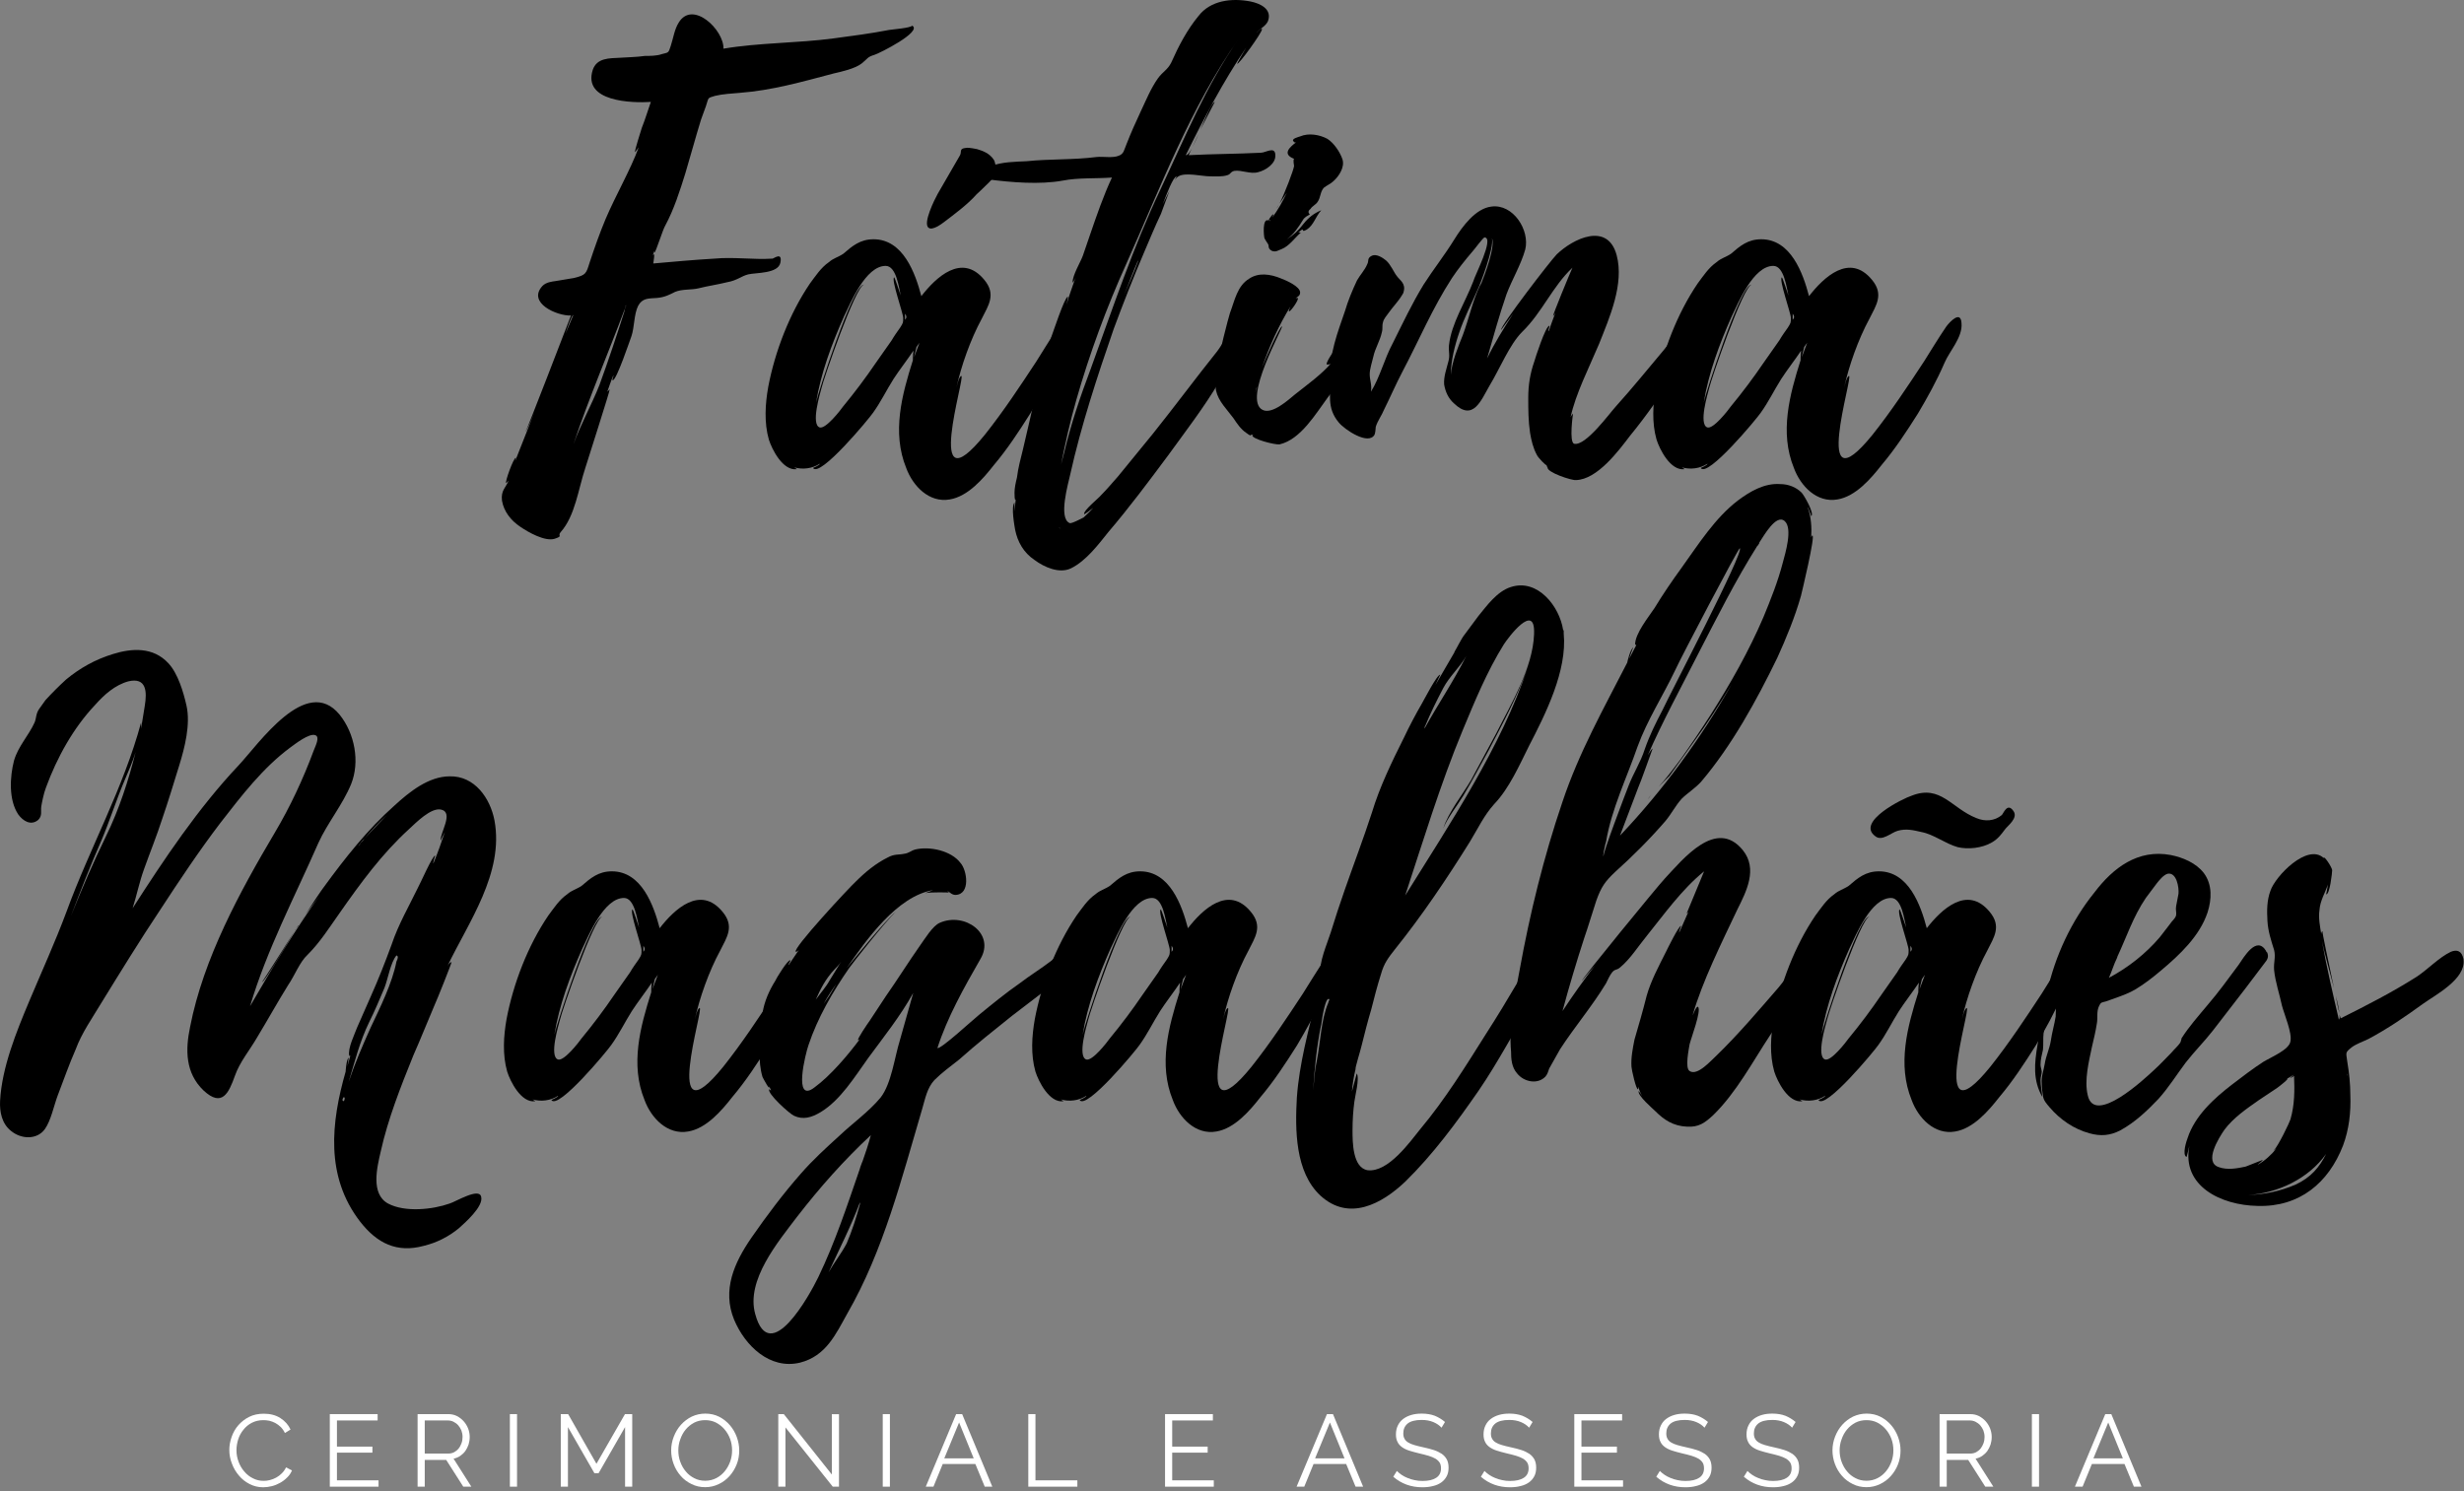 <?xml version="1.0" encoding="UTF-8" standalone="no"?>
<!DOCTYPE svg PUBLIC "-//W3C//DTD SVG 1.1//EN" "http://www.w3.org/Graphics/SVG/1.1/DTD/svg11.dtd">
<svg width="100%" height="100%" viewBox="0 0 228 138" version="1.1" xmlns="http://www.w3.org/2000/svg" xmlns:xlink="http://www.w3.org/1999/xlink" xml:space="preserve" xmlns:serif="http://www.serif.com/" style="fill-rule:evenodd;clip-rule:evenodd;stroke-linejoin:round;stroke-miterlimit:2;">
    <rect x="0" y="0" width="228" height="138" fill="#808080" stroke="none"/>
    <g transform="matrix(1,0,0,1,-75.563,-135.472)">
        <g>
            <g transform="matrix(55.995,0,0,55.995,122.013,178.893)">
                <path d="M0.678,-0.733C0.674,-0.729 0.646,-0.727 0.64,-0.726C0.609,-0.72 0.578,-0.716 0.548,-0.712C0.488,-0.704 0.425,-0.705 0.366,-0.695C0.367,-0.726 0.315,-0.776 0.292,-0.738C0.285,-0.727 0.283,-0.712 0.279,-0.7C0.275,-0.687 0.275,-0.689 0.264,-0.686C0.256,-0.683 0.244,-0.683 0.236,-0.683C0.222,-0.681 0.209,-0.681 0.195,-0.68C0.177,-0.679 0.157,-0.68 0.15,-0.66C0.133,-0.607 0.215,-0.605 0.246,-0.607C0.241,-0.593 0.237,-0.579 0.231,-0.564C0.23,-0.56 0.218,-0.524 0.22,-0.524L0.226,-0.532C0.212,-0.494 0.188,-0.453 0.171,-0.413C0.161,-0.389 0.153,-0.366 0.145,-0.342C0.139,-0.323 0.139,-0.321 0.119,-0.316L0.089,-0.311C0.082,-0.31 0.073,-0.309 0.067,-0.303C0.041,-0.275 0.091,-0.253 0.114,-0.254C0.108,-0.238 0.04,-0.062 0.039,-0.062C0.039,-0.061 0.046,-0.075 0.054,-0.095L0.022,-0.014C0.022,-0.016 0.023,-0.018 0.023,-0.019C0.019,-0.019 0.004,0.023 0.007,0.023L0.011,0.019C0.006,0.031 -0.002,0.035 0,0.052C0.003,0.07 0.015,0.085 0.03,0.095C0.043,0.104 0.071,0.12 0.087,0.115C0.102,0.11 0.091,0.111 0.097,0.104C0.121,0.077 0.126,0.033 0.138,-0.003C0.141,-0.013 0.179,-0.131 0.178,-0.132L0.174,-0.128C0.177,-0.136 0.18,-0.146 0.184,-0.155C0.185,-0.154 0.181,-0.147 0.183,-0.147C0.189,-0.146 0.212,-0.215 0.214,-0.22C0.219,-0.235 0.218,-0.256 0.225,-0.27C0.232,-0.283 0.242,-0.282 0.256,-0.283C0.269,-0.284 0.278,-0.289 0.286,-0.293C0.298,-0.298 0.313,-0.296 0.325,-0.299C0.341,-0.303 0.356,-0.305 0.372,-0.309C0.389,-0.312 0.395,-0.319 0.407,-0.322C0.42,-0.325 0.456,-0.323 0.46,-0.341C0.464,-0.36 0.449,-0.348 0.447,-0.348C0.415,-0.346 0.383,-0.351 0.351,-0.348C0.317,-0.346 0.284,-0.343 0.25,-0.34C0.25,-0.341 0.254,-0.362 0.249,-0.353L0.252,-0.361L0.252,-0.358C0.254,-0.358 0.266,-0.397 0.27,-0.403C0.284,-0.429 0.294,-0.46 0.303,-0.489C0.312,-0.519 0.32,-0.549 0.329,-0.578L0.337,-0.6C0.342,-0.615 0.339,-0.613 0.352,-0.617C0.364,-0.62 0.381,-0.621 0.393,-0.622C0.446,-0.626 0.495,-0.64 0.548,-0.654C0.561,-0.657 0.584,-0.662 0.595,-0.671C0.605,-0.679 0.603,-0.681 0.616,-0.685C0.623,-0.687 0.695,-0.723 0.678,-0.733ZM0.203,-0.263C0.19,-0.222 0.176,-0.18 0.161,-0.139C0.148,-0.106 0.13,-0.074 0.118,-0.041C0.143,-0.116 0.175,-0.19 0.203,-0.265L0.203,-0.264C0.202,-0.26 0.202,-0.261 0.203,-0.263ZM0.118,-0.255L0.105,-0.224C0.109,-0.236 0.115,-0.254 0.118,-0.255ZM0.204,-0.268L0.204,-0.267C0.203,-0.266 0.203,-0.266 0.203,-0.265C0.203,-0.266 0.203,-0.267 0.204,-0.268ZM0.204,-0.268C0.204,-0.269 0.204,-0.27 0.205,-0.271L0.205,-0.27C0.205,-0.27 0.204,-0.269 0.204,-0.268Z" style="fill-rule:nonzero;"/>
            </g>
            <g transform="matrix(55.995,0,0,55.995,146.426,178.893)">
                <path d="M0.509,-0.241C0.508,-0.263 0.49,-0.244 0.484,-0.236C0.471,-0.217 0.459,-0.197 0.447,-0.178C0.42,-0.137 0.393,-0.096 0.362,-0.057C0.259,0.07 0.331,-0.156 0.323,-0.154C0.319,-0.153 0.316,-0.138 0.315,-0.135C0.323,-0.171 0.338,-0.214 0.357,-0.249C0.368,-0.271 0.381,-0.289 0.361,-0.313C0.324,-0.358 0.281,-0.317 0.257,-0.286C0.247,-0.324 0.227,-0.38 0.178,-0.38C0.156,-0.38 0.143,-0.369 0.128,-0.356C0.119,-0.35 0.112,-0.349 0.104,-0.342C0.091,-0.333 0.082,-0.319 0.073,-0.307C0.039,-0.257 0.015,-0.194 0.004,-0.136C-0.001,-0.108 -0.003,-0.077 0.005,-0.049C0.01,-0.033 0.028,0.003 0.051,0C0.052,0 0.05,-0.001 0.047,-0.003C0.061,0.001 0.077,-0.001 0.089,-0.009C0.09,-0.007 0.078,-0.002 0.078,-0.002C0.089,0.015 0.171,-0.084 0.177,-0.093C0.19,-0.111 0.199,-0.13 0.211,-0.149C0.22,-0.163 0.234,-0.181 0.244,-0.196C0.243,-0.189 0.243,-0.18 0.243,-0.18C0.225,-0.123 0.208,-0.061 0.232,-0.002C0.243,0.028 0.27,0.056 0.304,0.05C0.334,0.045 0.359,0.016 0.377,-0.007C0.399,-0.033 0.418,-0.062 0.437,-0.092C0.453,-0.119 0.468,-0.146 0.481,-0.176C0.489,-0.195 0.511,-0.218 0.509,-0.241ZM0.222,-0.234C0.217,-0.227 0.212,-0.22 0.208,-0.213L0.182,-0.176C0.165,-0.151 0.147,-0.127 0.128,-0.104C0.123,-0.097 0.099,-0.066 0.089,-0.069C0.074,-0.074 0.09,-0.126 0.092,-0.134C0.095,-0.148 0.148,-0.302 0.162,-0.305C0.144,-0.306 0.086,-0.125 0.083,-0.11C0.091,-0.159 0.109,-0.207 0.129,-0.252C0.14,-0.275 0.165,-0.336 0.198,-0.336C0.216,-0.336 0.22,-0.299 0.223,-0.287C0.222,-0.289 0.213,-0.318 0.212,-0.317C0.207,-0.313 0.227,-0.258 0.227,-0.25C0.227,-0.242 0.227,-0.242 0.222,-0.234ZM0.245,-0.185C0.245,-0.185 0.248,-0.199 0.249,-0.202L0.254,-0.209L0.245,-0.185ZM0.23,-0.247L0.23,-0.257C0.233,-0.253 0.233,-0.25 0.23,-0.247ZM0.382,-0.493C0.381,-0.495 0.379,-0.508 0.377,-0.511C0.37,-0.522 0.359,-0.526 0.349,-0.529C0.348,-0.529 0.336,-0.532 0.331,-0.531C0.319,-0.53 0.324,-0.525 0.321,-0.519L0.284,-0.455C0.279,-0.446 0.259,-0.406 0.269,-0.399C0.275,-0.394 0.29,-0.405 0.294,-0.408C0.311,-0.421 0.333,-0.437 0.348,-0.454C0.351,-0.457 0.388,-0.49 0.382,-0.493Z" style="fill-rule:nonzero;"/>
            </g>
            <g transform="matrix(55.995,0,0,55.995,170.838,178.893)">
                <path d="M0.406,-0.52C0.405,-0.534 0.39,-0.523 0.382,-0.523C0.342,-0.521 0.302,-0.521 0.263,-0.519C0.263,-0.52 0.265,-0.524 0.268,-0.53C0.264,-0.523 0.261,-0.519 0.258,-0.519C0.288,-0.58 0.32,-0.641 0.358,-0.697C0.357,-0.695 0.342,-0.67 0.343,-0.67C0.346,-0.669 0.383,-0.72 0.384,-0.727C0.384,-0.731 0.375,-0.721 0.375,-0.722C0.381,-0.728 0.391,-0.733 0.394,-0.741C0.401,-0.761 0.38,-0.77 0.365,-0.773C0.334,-0.779 0.299,-0.775 0.279,-0.749C0.26,-0.726 0.246,-0.699 0.234,-0.672C0.228,-0.66 0.22,-0.657 0.212,-0.646C0.2,-0.629 0.192,-0.609 0.183,-0.59C0.175,-0.573 0.167,-0.555 0.16,-0.537C0.156,-0.528 0.156,-0.521 0.147,-0.518C0.138,-0.514 0.121,-0.517 0.111,-0.516C0.072,-0.511 0.034,-0.513 -0.005,-0.509C-0.025,-0.508 -0.045,-0.508 -0.064,-0.501C-0.068,-0.5 -0.09,-0.495 -0.092,-0.492C-0.098,-0.481 -0.074,-0.48 -0.069,-0.479C-0.031,-0.474 0.017,-0.47 0.055,-0.477C0.081,-0.482 0.108,-0.48 0.136,-0.482C0.122,-0.452 0.111,-0.42 0.1,-0.388L0.088,-0.353C0.084,-0.342 0.071,-0.321 0.071,-0.309C0.071,-0.307 0.074,-0.312 0.076,-0.317C0.071,-0.302 0.065,-0.287 0.061,-0.272C0.061,-0.273 0.064,-0.285 0.063,-0.285C0.058,-0.285 0.038,-0.224 0.036,-0.219C0.026,-0.189 0.015,-0.159 0.01,-0.127C0.004,-0.095 -0.004,-0.064 -0.011,-0.033C-0.015,-0.017 -0.019,-0.002 -0.021,0.014C-0.023,0.022 -0.025,0.031 -0.025,0.039C-0.025,0.041 -0.025,0.054 -0.023,0.05L-0.025,0.07L-0.025,0.055C-0.031,0.062 -0.025,0.094 -0.024,0.1C-0.02,0.12 -0.01,0.138 0.008,0.15C0.024,0.162 0.049,0.173 0.068,0.164C0.093,0.152 0.114,0.124 0.13,0.104C0.165,0.063 0.197,0.02 0.229,-0.023C0.258,-0.063 0.288,-0.102 0.313,-0.144C0.327,-0.168 0.354,-0.19 0.363,-0.217C0.368,-0.23 0.365,-0.246 0.349,-0.243C0.336,-0.24 0.318,-0.205 0.31,-0.195C0.274,-0.15 0.24,-0.104 0.204,-0.059L0.146,0.012C0.137,0.022 0.128,0.033 0.118,0.043C0.114,0.048 0.089,0.068 0.09,0.074C0.09,0.076 0.101,0.067 0.105,0.064C0.1,0.07 0.094,0.075 0.089,0.08C0.09,0.079 0.069,0.091 0.066,0.089C0.047,0.081 0.064,0.023 0.067,0.009C0.085,-0.072 0.112,-0.154 0.139,-0.232C0.155,-0.275 0.171,-0.316 0.189,-0.358C0.198,-0.379 0.207,-0.401 0.217,-0.422L0.231,-0.46L0.22,-0.438C0.227,-0.456 0.237,-0.483 0.243,-0.484L0.24,-0.478C0.242,-0.481 0.244,-0.483 0.246,-0.484C0.257,-0.491 0.285,-0.484 0.298,-0.484C0.307,-0.484 0.318,-0.483 0.327,-0.486C0.333,-0.488 0.331,-0.491 0.338,-0.493C0.35,-0.495 0.365,-0.487 0.378,-0.491C0.39,-0.494 0.407,-0.505 0.406,-0.519L0.406,-0.52ZM0.216,-0.462C0.171,-0.367 0.137,-0.265 0.101,-0.166C0.084,-0.121 0.068,-0.074 0.057,-0.027L0.052,-0.008C0.059,-0.044 0.067,-0.079 0.077,-0.114C0.099,-0.191 0.127,-0.267 0.16,-0.34C0.216,-0.465 0.266,-0.599 0.346,-0.712C0.292,-0.635 0.256,-0.547 0.216,-0.462ZM0.282,-0.561L0.306,-0.607C0.301,-0.606 0.292,-0.584 0.282,-0.561ZM0.179,-0.343C0.172,-0.324 0.164,-0.306 0.156,-0.288C0.164,-0.307 0.171,-0.327 0.18,-0.347C0.179,-0.345 0.179,-0.344 0.179,-0.343ZM0.269,-0.532C0.272,-0.538 0.276,-0.546 0.279,-0.554L0.269,-0.532ZM0.051,0.098C0.05,0.098 0.049,0.097 0.048,0.096L0.051,0.098Z" style="fill-rule:nonzero;"/>
            </g>
            <g transform="matrix(55.995,0,0,55.995,188.028,178.893)">
                <path d="M0.262,-0.246C0.26,-0.259 0.246,-0.255 0.239,-0.25C0.23,-0.244 0.18,-0.178 0.184,-0.173C0.187,-0.173 0.189,-0.173 0.191,-0.175C0.177,-0.158 0.151,-0.139 0.132,-0.124C0.121,-0.115 0.094,-0.09 0.078,-0.098C0.044,-0.115 0.113,-0.235 0.11,-0.236C0.107,-0.237 0.082,-0.181 0.077,-0.168C0.089,-0.203 0.105,-0.238 0.124,-0.269C0.123,-0.266 0.12,-0.261 0.122,-0.261C0.124,-0.26 0.139,-0.281 0.136,-0.283C0.135,-0.283 0.133,-0.283 0.132,-0.282C0.135,-0.285 0.14,-0.286 0.14,-0.292C0.14,-0.302 0.117,-0.312 0.109,-0.315C0.09,-0.323 0.071,-0.325 0.056,-0.315C0.036,-0.303 0.032,-0.279 0.024,-0.258C0.022,-0.252 0.003,-0.181 0.007,-0.18C0.009,-0.181 0.009,-0.182 0.01,-0.184L0.007,-0.166C0.006,-0.166 0.008,-0.171 0.006,-0.171C-0.002,-0.171 0,-0.135 0.001,-0.13C0.005,-0.112 0.019,-0.099 0.03,-0.084C0.036,-0.075 0.042,-0.066 0.051,-0.06C0.063,-0.051 0.055,-0.06 0.063,-0.056L0.061,-0.056C0.06,-0.05 0.098,-0.04 0.106,-0.041C0.141,-0.049 0.166,-0.092 0.186,-0.119C0.205,-0.143 0.221,-0.167 0.238,-0.192C0.248,-0.205 0.266,-0.227 0.262,-0.246ZM0.087,-0.372C0.089,-0.369 0.086,-0.365 0.093,-0.361C0.1,-0.358 0.104,-0.362 0.11,-0.364C0.122,-0.369 0.131,-0.382 0.14,-0.39C0.143,-0.392 0.137,-0.391 0.137,-0.391C0.15,-0.403 0.139,-0.389 0.151,-0.396C0.163,-0.404 0.165,-0.417 0.175,-0.428C0.163,-0.423 0.154,-0.416 0.146,-0.406C0.136,-0.393 0.129,-0.387 0.118,-0.38C0.13,-0.389 0.136,-0.398 0.146,-0.414C0.149,-0.417 0.152,-0.419 0.156,-0.421C0.153,-0.424 0.153,-0.427 0.157,-0.43C0.16,-0.435 0.166,-0.437 0.169,-0.442C0.174,-0.449 0.173,-0.458 0.179,-0.465C0.184,-0.469 0.191,-0.472 0.195,-0.476C0.204,-0.484 0.214,-0.499 0.21,-0.512C0.206,-0.524 0.196,-0.539 0.185,-0.546C0.172,-0.553 0.154,-0.556 0.14,-0.55C0.137,-0.549 0.125,-0.546 0.129,-0.542C0.13,-0.54 0.131,-0.54 0.133,-0.54C0.124,-0.533 0.109,-0.521 0.13,-0.513C0.128,-0.511 0.13,-0.502 0.13,-0.501C0.129,-0.494 0.115,-0.457 0.106,-0.439L0.118,-0.457C0.111,-0.442 0.103,-0.428 0.094,-0.416C0.1,-0.429 0.088,-0.414 0.088,-0.411C0.077,-0.416 0.08,-0.385 0.081,-0.382C0.081,-0.381 0.087,-0.372 0.087,-0.372ZM0.068,-0.134L0.068,-0.133L0.066,-0.127L0.068,-0.135C0.069,-0.136 0.069,-0.136 0.068,-0.134ZM0.101,-0.431C0.101,-0.431 0.103,-0.433 0.105,-0.437L0.101,-0.431ZM0.091,-0.412C0.091,-0.411 0.091,-0.411 0.09,-0.41C0.09,-0.41 0.09,-0.411 0.089,-0.411C0.09,-0.411 0.09,-0.411 0.091,-0.412Z" style="fill-rule:nonzero;"/>
            </g>
            <g transform="matrix(55.995,0,0,55.995,198.61,178.893)">
                <path d="M0.608,-0.24C0.608,-0.24 0.609,-0.239 0.608,-0.241C0.601,-0.263 0.557,-0.203 0.552,-0.197C0.526,-0.166 0.5,-0.134 0.473,-0.104C0.462,-0.092 0.423,-0.038 0.404,-0.042C0.395,-0.044 0.402,-0.092 0.402,-0.092C0.4,-0.09 0.399,-0.088 0.398,-0.086C0.406,-0.124 0.429,-0.169 0.445,-0.207C0.462,-0.25 0.487,-0.306 0.474,-0.354C0.459,-0.409 0.402,-0.381 0.375,-0.355C0.365,-0.345 0.282,-0.237 0.283,-0.23L0.303,-0.257C0.287,-0.232 0.272,-0.208 0.26,-0.183C0.27,-0.218 0.28,-0.254 0.292,-0.289C0.301,-0.313 0.316,-0.338 0.323,-0.363C0.331,-0.395 0.303,-0.439 0.267,-0.434C0.241,-0.431 0.219,-0.401 0.206,-0.38C0.19,-0.354 0.171,-0.33 0.155,-0.305C0.136,-0.274 0.12,-0.24 0.104,-0.208C0.09,-0.182 0.083,-0.152 0.068,-0.128C0.07,-0.139 0.066,-0.147 0.066,-0.157C0.066,-0.166 0.07,-0.177 0.072,-0.186C0.075,-0.2 0.083,-0.212 0.086,-0.226C0.088,-0.233 0.086,-0.236 0.088,-0.243C0.089,-0.248 0.094,-0.254 0.097,-0.258C0.104,-0.268 0.113,-0.277 0.119,-0.287C0.12,-0.289 0.122,-0.291 0.122,-0.293C0.126,-0.307 0.116,-0.312 0.111,-0.319C0.106,-0.325 0.101,-0.338 0.093,-0.345C0.087,-0.35 0.077,-0.356 0.07,-0.353C0.061,-0.349 0.065,-0.344 0.062,-0.339C0.058,-0.329 0.05,-0.321 0.045,-0.312C0.037,-0.295 0.03,-0.278 0.025,-0.261C0.013,-0.226 -0.001,-0.19 0.001,-0.153C0.002,-0.125 -0.006,-0.102 0.015,-0.077C0.025,-0.065 0.064,-0.039 0.074,-0.057C0.075,-0.059 0.076,-0.067 0.076,-0.07C0.079,-0.08 0.086,-0.089 0.09,-0.099C0.1,-0.119 0.109,-0.14 0.12,-0.161C0.148,-0.214 0.169,-0.265 0.202,-0.316C0.212,-0.331 0.224,-0.346 0.236,-0.36C0.239,-0.363 0.254,-0.384 0.256,-0.383C0.272,-0.382 0.24,-0.321 0.237,-0.31C0.224,-0.276 0.201,-0.241 0.197,-0.205C0.196,-0.193 0.199,-0.189 0.196,-0.178C0.193,-0.166 0.188,-0.153 0.189,-0.14C0.191,-0.128 0.196,-0.117 0.205,-0.109C0.237,-0.078 0.25,-0.114 0.264,-0.138C0.281,-0.166 0.297,-0.206 0.318,-0.227C0.351,-0.259 0.368,-0.302 0.401,-0.333C0.396,-0.322 0.368,-0.254 0.369,-0.253C0.371,-0.255 0.372,-0.257 0.373,-0.259C0.369,-0.248 0.365,-0.238 0.362,-0.228C0.36,-0.229 0.364,-0.237 0.363,-0.237C0.357,-0.238 0.339,-0.182 0.338,-0.178C0.331,-0.158 0.328,-0.139 0.328,-0.118C0.328,-0.099 0.328,-0.08 0.331,-0.06C0.333,-0.048 0.336,-0.035 0.342,-0.024C0.344,-0.019 0.358,-0.005 0.358,-0.007C0.359,-0.005 0.359,-0.003 0.361,-0.002L0.36,-0.003C0.358,0.005 0.4,0.019 0.407,0.018C0.442,0.017 0.477,-0.03 0.496,-0.055C0.524,-0.089 0.549,-0.126 0.574,-0.162C0.587,-0.181 0.614,-0.214 0.608,-0.24ZM0.249,-0.306L0.25,-0.306C0.249,-0.305 0.248,-0.303 0.248,-0.303C0.236,-0.278 0.23,-0.249 0.22,-0.222C0.212,-0.202 0.202,-0.178 0.2,-0.156C0.2,-0.179 0.207,-0.206 0.214,-0.226C0.222,-0.25 0.234,-0.273 0.244,-0.296C0.248,-0.304 0.272,-0.366 0.268,-0.382C0.274,-0.368 0.256,-0.321 0.25,-0.306L0.25,-0.307L0.249,-0.306Z" style="fill-rule:nonzero;"/>
            </g>
            <g transform="matrix(55.995,0,0,55.995,228.566,178.893)">
                <path d="M0.509,-0.241C0.508,-0.263 0.49,-0.244 0.484,-0.236C0.471,-0.217 0.459,-0.197 0.447,-0.178C0.42,-0.137 0.393,-0.096 0.362,-0.057C0.259,0.07 0.331,-0.156 0.323,-0.154C0.319,-0.153 0.316,-0.138 0.315,-0.135C0.323,-0.171 0.338,-0.214 0.357,-0.249C0.368,-0.271 0.381,-0.289 0.361,-0.313C0.324,-0.358 0.281,-0.317 0.257,-0.286C0.247,-0.324 0.227,-0.38 0.178,-0.38C0.156,-0.38 0.143,-0.369 0.128,-0.356C0.119,-0.35 0.112,-0.349 0.104,-0.342C0.091,-0.333 0.082,-0.319 0.073,-0.307C0.039,-0.257 0.015,-0.194 0.004,-0.136C-0.001,-0.108 -0.003,-0.077 0.005,-0.049C0.01,-0.033 0.028,0.003 0.051,0C0.052,0 0.05,-0.001 0.047,-0.003C0.061,0.001 0.077,-0.001 0.089,-0.009C0.09,-0.007 0.078,-0.002 0.078,-0.002C0.089,0.015 0.171,-0.084 0.177,-0.093C0.19,-0.111 0.199,-0.13 0.211,-0.149C0.22,-0.163 0.234,-0.181 0.244,-0.196C0.243,-0.189 0.243,-0.18 0.243,-0.18C0.225,-0.123 0.208,-0.061 0.232,-0.002C0.243,0.028 0.27,0.056 0.304,0.05C0.334,0.045 0.359,0.016 0.377,-0.007C0.399,-0.033 0.418,-0.062 0.437,-0.092C0.453,-0.119 0.468,-0.146 0.481,-0.176C0.489,-0.195 0.511,-0.218 0.509,-0.241ZM0.222,-0.234C0.217,-0.227 0.212,-0.22 0.208,-0.213L0.182,-0.176C0.165,-0.151 0.147,-0.127 0.128,-0.104C0.123,-0.097 0.099,-0.066 0.089,-0.069C0.074,-0.074 0.09,-0.126 0.092,-0.134C0.095,-0.148 0.148,-0.302 0.162,-0.305C0.144,-0.306 0.086,-0.125 0.083,-0.11C0.091,-0.159 0.109,-0.207 0.129,-0.252C0.14,-0.275 0.165,-0.336 0.198,-0.336C0.216,-0.336 0.22,-0.299 0.223,-0.287C0.222,-0.289 0.213,-0.318 0.212,-0.317C0.207,-0.313 0.227,-0.258 0.227,-0.25C0.227,-0.242 0.227,-0.242 0.222,-0.234ZM0.245,-0.185C0.245,-0.185 0.248,-0.199 0.249,-0.202L0.254,-0.209L0.245,-0.185ZM0.23,-0.247L0.23,-0.257C0.233,-0.253 0.233,-0.25 0.23,-0.247Z" style="fill-rule:nonzero;"/>
            </g>
            <g transform="matrix(55.995,0,0,55.995,75.572,237.388)">
                <path d="M0.743,0.169C0.753,0.166 0.792,0.142 0.795,0.158C0.799,0.174 0.768,0.201 0.758,0.21C0.741,0.224 0.721,0.234 0.7,0.239C0.656,0.251 0.623,0.235 0.595,0.199C0.537,0.124 0.547,0.035 0.571,-0.049C0.571,-0.049 0.572,-0.069 0.576,-0.072C0.576,-0.071 0.575,-0.062 0.574,-0.058L0.579,-0.076C0.579,-0.075 0.578,-0.075 0.577,-0.075C0.574,-0.087 0.586,-0.111 0.59,-0.122L0.612,-0.172C0.625,-0.201 0.636,-0.229 0.647,-0.259C0.658,-0.292 0.676,-0.323 0.691,-0.354C0.694,-0.359 0.715,-0.407 0.719,-0.406C0.719,-0.406 0.715,-0.394 0.716,-0.393C0.723,-0.41 0.729,-0.427 0.735,-0.445L0.728,-0.431C0.727,-0.444 0.75,-0.477 0.729,-0.482C0.712,-0.486 0.687,-0.46 0.676,-0.45C0.631,-0.409 0.596,-0.361 0.561,-0.311C0.544,-0.287 0.529,-0.263 0.508,-0.242C0.495,-0.23 0.487,-0.208 0.476,-0.192C0.458,-0.163 0.442,-0.134 0.425,-0.106C0.413,-0.085 0.396,-0.065 0.388,-0.042C0.378,-0.014 0.367,0.011 0.336,-0.018C0.306,-0.047 0.306,-0.085 0.314,-0.123C0.336,-0.236 0.396,-0.346 0.454,-0.444C0.479,-0.486 0.501,-0.533 0.518,-0.579C0.521,-0.587 0.529,-0.602 0.521,-0.605C0.511,-0.609 0.487,-0.59 0.48,-0.585C0.434,-0.551 0.399,-0.505 0.364,-0.46C0.329,-0.414 0.297,-0.366 0.265,-0.317C0.231,-0.266 0.199,-0.214 0.167,-0.162C0.152,-0.137 0.135,-0.113 0.125,-0.086C0.114,-0.061 0.105,-0.035 0.095,-0.009C0.089,0.007 0.084,0.032 0.074,0.046C0.061,0.064 0.035,0.063 0.018,0.049C0.003,0.037 -0.001,0.018 0,-0.001C0.003,-0.056 0.027,-0.115 0.048,-0.165C0.069,-0.215 0.091,-0.263 0.11,-0.314C0.148,-0.418 0.204,-0.518 0.233,-0.626L0.233,-0.616L0.239,-0.653C0.243,-0.677 0.242,-0.701 0.212,-0.694C0.19,-0.688 0.172,-0.672 0.157,-0.655C0.121,-0.617 0.094,-0.568 0.076,-0.519C0.072,-0.509 0.069,-0.493 0.068,-0.487C0.067,-0.479 0.07,-0.472 0.063,-0.465C0.051,-0.455 0.038,-0.463 0.03,-0.474C0.014,-0.498 0.016,-0.536 0.023,-0.563C0.03,-0.587 0.047,-0.604 0.057,-0.626C0.06,-0.633 0.059,-0.641 0.065,-0.649L0.075,-0.663C0.086,-0.675 0.097,-0.686 0.109,-0.697C0.132,-0.716 0.157,-0.73 0.186,-0.739C0.218,-0.749 0.253,-0.751 0.278,-0.724C0.294,-0.707 0.303,-0.676 0.308,-0.654C0.315,-0.623 0.305,-0.584 0.296,-0.555C0.287,-0.526 0.278,-0.496 0.268,-0.467C0.259,-0.439 0.248,-0.412 0.238,-0.384C0.23,-0.362 0.226,-0.341 0.219,-0.319C0.271,-0.4 0.327,-0.484 0.394,-0.555C0.427,-0.59 0.506,-0.706 0.561,-0.639C0.586,-0.608 0.595,-0.561 0.58,-0.524C0.566,-0.49 0.541,-0.46 0.526,-0.427C0.487,-0.338 0.441,-0.251 0.413,-0.157C0.449,-0.219 0.486,-0.281 0.528,-0.34C0.518,-0.326 0.506,-0.312 0.497,-0.297C0.515,-0.325 0.531,-0.349 0.535,-0.354C0.57,-0.402 0.607,-0.449 0.652,-0.489C0.676,-0.511 0.708,-0.537 0.743,-0.537C0.784,-0.538 0.81,-0.501 0.817,-0.464C0.833,-0.377 0.774,-0.296 0.739,-0.223C0.741,-0.227 0.744,-0.23 0.746,-0.23C0.747,-0.23 0.721,-0.165 0.718,-0.159C0.706,-0.131 0.695,-0.103 0.683,-0.076C0.662,-0.024 0.641,0.029 0.629,0.083C0.623,0.109 0.612,0.153 0.641,0.169C0.669,0.184 0.715,0.179 0.743,0.169ZM0.61,-0.131C0.594,-0.098 0.586,-0.065 0.576,-0.032C0.586,-0.062 0.599,-0.092 0.612,-0.121C0.628,-0.155 0.648,-0.195 0.655,-0.231C0.658,-0.237 0.658,-0.24 0.655,-0.241C0.645,-0.229 0.641,-0.202 0.635,-0.187C0.627,-0.168 0.619,-0.149 0.61,-0.131ZM0.167,-0.43C0.149,-0.389 0.133,-0.348 0.117,-0.306C0.135,-0.351 0.154,-0.395 0.175,-0.438C0.197,-0.483 0.212,-0.53 0.224,-0.577C0.219,-0.561 0.212,-0.545 0.206,-0.531C0.192,-0.498 0.181,-0.463 0.167,-0.43ZM0.487,-0.282C0.473,-0.258 0.436,-0.196 0.433,-0.197C0.433,-0.197 0.461,-0.24 0.487,-0.282ZM0.639,-0.473C0.626,-0.461 0.614,-0.448 0.602,-0.434L0.639,-0.473ZM0.568,0C0.57,-0.004 0.57,-0.006 0.568,-0.007C0.565,-0.003 0.565,-0.001 0.568,0ZM0.595,-0.425L0.596,-0.427L0.597,-0.428C0.597,-0.427 0.596,-0.427 0.596,-0.427L0.597,-0.428L0.599,-0.43L0.6,-0.431L0.602,-0.434L0.6,-0.432C0.599,-0.431 0.596,-0.428 0.594,-0.424L0.594,-0.425L0.592,-0.422L0.595,-0.425ZM0.489,-0.285L0.493,-0.291L0.493,-0.29L0.489,-0.285ZM0.487,-0.282L0.489,-0.285C0.489,-0.284 0.488,-0.283 0.487,-0.282ZM0.599,-0.431C0.6,-0.431 0.6,-0.432 0.6,-0.432L0.599,-0.431Z" style="fill-rule:nonzero;"/>
            </g>
            <g transform="matrix(55.995,0,0,55.995,122.214,237.388)">
                <path d="M0.509,-0.241C0.508,-0.263 0.49,-0.244 0.484,-0.236C0.471,-0.217 0.459,-0.197 0.447,-0.178C0.42,-0.137 0.393,-0.096 0.362,-0.057C0.259,0.07 0.331,-0.156 0.323,-0.154C0.319,-0.153 0.316,-0.138 0.315,-0.135C0.323,-0.171 0.338,-0.214 0.357,-0.249C0.368,-0.271 0.381,-0.289 0.361,-0.313C0.324,-0.358 0.281,-0.317 0.257,-0.286C0.247,-0.324 0.227,-0.38 0.178,-0.38C0.156,-0.38 0.143,-0.369 0.128,-0.356C0.119,-0.35 0.112,-0.349 0.104,-0.342C0.091,-0.333 0.082,-0.319 0.073,-0.307C0.039,-0.257 0.015,-0.194 0.004,-0.136C-0.001,-0.108 -0.003,-0.077 0.005,-0.049C0.01,-0.033 0.028,0.003 0.051,0C0.052,0 0.05,-0.001 0.047,-0.003C0.061,0.001 0.077,-0.001 0.089,-0.009C0.09,-0.007 0.078,-0.002 0.078,-0.002C0.089,0.015 0.171,-0.084 0.177,-0.093C0.19,-0.111 0.199,-0.13 0.211,-0.149C0.22,-0.163 0.234,-0.181 0.244,-0.196C0.243,-0.189 0.243,-0.18 0.243,-0.18C0.225,-0.123 0.208,-0.061 0.232,-0.002C0.243,0.028 0.27,0.056 0.304,0.05C0.334,0.045 0.359,0.016 0.377,-0.007C0.399,-0.033 0.418,-0.062 0.437,-0.092C0.453,-0.119 0.468,-0.146 0.481,-0.176C0.489,-0.195 0.511,-0.218 0.509,-0.241ZM0.222,-0.234C0.217,-0.227 0.212,-0.22 0.208,-0.213L0.182,-0.176C0.165,-0.151 0.147,-0.127 0.128,-0.104C0.123,-0.097 0.099,-0.066 0.089,-0.069C0.074,-0.074 0.09,-0.126 0.092,-0.134C0.095,-0.148 0.148,-0.302 0.162,-0.305C0.144,-0.306 0.086,-0.125 0.083,-0.11C0.091,-0.159 0.109,-0.207 0.129,-0.252C0.14,-0.275 0.165,-0.336 0.198,-0.336C0.216,-0.336 0.22,-0.299 0.223,-0.287C0.222,-0.289 0.213,-0.318 0.212,-0.317C0.207,-0.313 0.227,-0.258 0.227,-0.25C0.227,-0.242 0.227,-0.242 0.222,-0.234ZM0.245,-0.185C0.245,-0.185 0.248,-0.199 0.249,-0.202L0.254,-0.209L0.245,-0.185ZM0.23,-0.247L0.23,-0.257C0.233,-0.253 0.233,-0.25 0.23,-0.247Z" style="fill-rule:nonzero;"/>
            </g>
            <g transform="matrix(55.995,0,0,55.995,146.627,237.388)">
                <path d="M0.51,-0.24C0.506,-0.269 0.477,-0.24 0.468,-0.232C0.451,-0.219 0.433,-0.208 0.416,-0.195C0.393,-0.179 0.371,-0.161 0.349,-0.143C0.34,-0.136 0.285,-0.085 0.28,-0.088C0.296,-0.138 0.324,-0.188 0.351,-0.235C0.376,-0.277 0.325,-0.313 0.284,-0.295C0.272,-0.29 0.259,-0.268 0.251,-0.257C0.232,-0.23 0.214,-0.201 0.195,-0.174L0.168,-0.133C0.165,-0.129 0.146,-0.101 0.149,-0.101C0.15,-0.101 0.151,-0.102 0.152,-0.103C0.132,-0.076 0.103,-0.042 0.077,-0.023C0.041,0.005 0.062,-0.079 0.067,-0.093C0.082,-0.138 0.107,-0.181 0.134,-0.22C0.138,-0.226 0.193,-0.296 0.211,-0.313C0.193,-0.298 0.139,-0.231 0.13,-0.22C0.162,-0.266 0.213,-0.339 0.273,-0.349L0.26,-0.344C0.272,-0.346 0.299,-0.345 0.299,-0.345L0.296,-0.348C0.301,-0.345 0.304,-0.341 0.31,-0.341C0.335,-0.342 0.329,-0.382 0.318,-0.394C0.303,-0.414 0.267,-0.422 0.243,-0.416C0.236,-0.414 0.233,-0.41 0.225,-0.409C0.216,-0.407 0.209,-0.409 0.198,-0.403C0.178,-0.393 0.161,-0.379 0.145,-0.363C0.135,-0.354 0.039,-0.251 0.046,-0.247C0.048,-0.247 0.05,-0.249 0.051,-0.25L0.034,-0.225C0.033,-0.226 0.038,-0.233 0.037,-0.233C0.033,-0.235 0.013,-0.202 0.012,-0.199C0.002,-0.183 -0.006,-0.165 -0.009,-0.146C-0.013,-0.125 -0.014,-0.102 -0.014,-0.081C-0.014,-0.067 -0.013,-0.053 -0.009,-0.04C-0.008,-0.038 0.004,-0.015 0.002,-0.025L0.005,-0.018C0.004,-0.018 0.003,-0.019 0.002,-0.02C-0.002,-0.013 0.036,0.021 0.043,0.024C0.058,0.031 0.072,0.027 0.087,0.018C0.12,-0.002 0.143,-0.04 0.166,-0.072C0.191,-0.106 0.219,-0.141 0.24,-0.179L0.218,-0.101C0.209,-0.072 0.204,-0.029 0.186,-0.006C0.167,0.017 0.139,0.037 0.118,0.057C0.096,0.077 0.074,0.097 0.054,0.12C0.025,0.153 -0.002,0.189 -0.027,0.225C-0.056,0.267 -0.076,0.312 -0.056,0.361C-0.038,0.404 0.003,0.444 0.053,0.432C0.096,0.421 0.112,0.385 0.131,0.351C0.191,0.247 0.221,0.127 0.255,0.012C0.26,-0.005 0.263,-0.022 0.275,-0.035C0.287,-0.047 0.302,-0.058 0.316,-0.069C0.344,-0.094 0.373,-0.117 0.403,-0.141L0.484,-0.203C0.497,-0.213 0.514,-0.221 0.51,-0.24ZM0.156,0.1C0.156,0.099 0.151,0.113 0.152,0.111C0.131,0.172 0.111,0.233 0.083,0.291C0.069,0.32 0.003,0.44 -0.021,0.352C-0.037,0.296 0.017,0.232 0.048,0.191C0.086,0.142 0.125,0.098 0.17,0.056C0.166,0.071 0.161,0.086 0.156,0.1ZM0.152,0.17C0.146,0.192 0.139,0.214 0.13,0.235C0.121,0.252 0.109,0.267 0.1,0.283C0.118,0.244 0.137,0.207 0.152,0.167L0.152,0.17ZM0.102,-0.2C0.096,-0.189 0.087,-0.179 0.079,-0.168C0.087,-0.186 0.095,-0.202 0.11,-0.218C0.113,-0.221 0.118,-0.226 0.121,-0.231L0.102,-0.2ZM0.101,-0.174L0.092,-0.161C0.098,-0.172 0.105,-0.183 0.113,-0.194L0.101,-0.174Z" style="fill-rule:nonzero;"/>
            </g>
            <g transform="matrix(55.995,0,0,55.995,171.095,237.388)">
                <path d="M0.509,-0.241C0.508,-0.263 0.49,-0.244 0.484,-0.236C0.471,-0.217 0.459,-0.197 0.447,-0.178C0.42,-0.137 0.393,-0.096 0.362,-0.057C0.259,0.07 0.331,-0.156 0.323,-0.154C0.319,-0.153 0.316,-0.138 0.315,-0.135C0.323,-0.171 0.338,-0.214 0.357,-0.249C0.368,-0.271 0.381,-0.289 0.361,-0.313C0.324,-0.358 0.281,-0.317 0.257,-0.286C0.247,-0.324 0.227,-0.38 0.178,-0.38C0.156,-0.38 0.143,-0.369 0.128,-0.356C0.119,-0.35 0.112,-0.349 0.104,-0.342C0.091,-0.333 0.082,-0.319 0.073,-0.307C0.039,-0.257 0.015,-0.194 0.004,-0.136C-0.001,-0.108 -0.003,-0.077 0.005,-0.049C0.01,-0.033 0.028,0.003 0.051,0C0.052,0 0.05,-0.001 0.047,-0.003C0.061,0.001 0.077,-0.001 0.089,-0.009C0.09,-0.007 0.078,-0.002 0.078,-0.002C0.089,0.015 0.171,-0.084 0.177,-0.093C0.19,-0.111 0.199,-0.13 0.211,-0.149C0.22,-0.163 0.234,-0.181 0.244,-0.196C0.243,-0.189 0.243,-0.18 0.243,-0.18C0.225,-0.123 0.208,-0.061 0.232,-0.002C0.243,0.028 0.27,0.056 0.304,0.05C0.334,0.045 0.359,0.016 0.377,-0.007C0.399,-0.033 0.418,-0.062 0.437,-0.092C0.453,-0.119 0.468,-0.146 0.481,-0.176C0.489,-0.195 0.511,-0.218 0.509,-0.241ZM0.222,-0.234C0.217,-0.227 0.212,-0.22 0.208,-0.213L0.182,-0.176C0.165,-0.151 0.147,-0.127 0.128,-0.104C0.123,-0.097 0.099,-0.066 0.089,-0.069C0.074,-0.074 0.09,-0.126 0.092,-0.134C0.095,-0.148 0.148,-0.302 0.162,-0.305C0.144,-0.306 0.086,-0.125 0.083,-0.11C0.091,-0.159 0.109,-0.207 0.129,-0.252C0.14,-0.275 0.165,-0.336 0.198,-0.336C0.216,-0.336 0.22,-0.299 0.223,-0.287C0.222,-0.289 0.213,-0.318 0.212,-0.317C0.207,-0.313 0.227,-0.258 0.227,-0.25C0.227,-0.242 0.227,-0.242 0.222,-0.234ZM0.245,-0.185C0.245,-0.185 0.248,-0.199 0.249,-0.202L0.254,-0.209L0.245,-0.185ZM0.23,-0.247L0.23,-0.257C0.233,-0.253 0.233,-0.25 0.23,-0.247Z" style="fill-rule:nonzero;"/>
            </g>
            <g transform="matrix(55.995,0,0,55.995,195.508,237.388)">
                <path d="M0.4,-0.255C0.386,-0.24 0.377,-0.215 0.366,-0.197C0.349,-0.168 0.332,-0.14 0.314,-0.112C0.28,-0.058 0.246,-0.003 0.205,0.046C0.188,0.067 0.152,0.118 0.118,0.114C0.093,0.11 0.093,0.067 0.093,0.048C0.093,0.032 0.094,0.016 0.096,0.001C0.097,-0.008 0.105,-0.038 0.1,-0.046L0.092,-0.016C0.093,-0.028 0.095,-0.041 0.098,-0.053C0.097,-0.055 0.106,-0.083 0.108,-0.092C0.113,-0.112 0.118,-0.132 0.124,-0.152C0.129,-0.172 0.134,-0.191 0.14,-0.21C0.145,-0.228 0.152,-0.237 0.163,-0.251C0.208,-0.307 0.249,-0.368 0.287,-0.429C0.301,-0.452 0.31,-0.472 0.327,-0.491C0.352,-0.517 0.369,-0.556 0.385,-0.588C0.412,-0.64 0.448,-0.712 0.442,-0.773L0.442,-0.778L0.441,-0.779C0.435,-0.818 0.399,-0.864 0.355,-0.85C0.332,-0.843 0.315,-0.819 0.301,-0.802L0.278,-0.771C0.273,-0.765 0.266,-0.75 0.261,-0.742L0.262,-0.743L0.23,-0.688L0.238,-0.705C0.233,-0.706 0.211,-0.663 0.208,-0.658C0.197,-0.639 0.187,-0.62 0.178,-0.601C0.158,-0.561 0.138,-0.52 0.125,-0.477C0.111,-0.434 0.095,-0.392 0.08,-0.349C0.072,-0.326 0.064,-0.302 0.057,-0.279C0.051,-0.26 0.037,-0.229 0.04,-0.209L0.043,-0.209C0.04,-0.202 0.038,-0.195 0.036,-0.188C0.037,-0.194 0.037,-0.201 0.038,-0.203C0.033,-0.196 0.034,-0.172 0.033,-0.17C0.02,-0.116 0.005,-0.062 0.001,-0.006C-0.002,0.047 -0.002,0.117 0.04,0.156C0.087,0.199 0.141,0.17 0.18,0.133C0.226,0.088 0.265,0.035 0.301,-0.017C0.334,-0.065 0.36,-0.116 0.39,-0.164C0.402,-0.184 0.415,-0.204 0.421,-0.226C0.425,-0.242 0.423,-0.279 0.4,-0.255ZM0.275,-0.613C0.295,-0.661 0.315,-0.71 0.343,-0.755C0.35,-0.766 0.395,-0.826 0.393,-0.773L0.393,-0.772C0.391,-0.716 0.355,-0.657 0.331,-0.609L0.289,-0.531C0.275,-0.507 0.251,-0.477 0.243,-0.451C0.249,-0.467 0.267,-0.49 0.276,-0.505C0.291,-0.53 0.304,-0.555 0.318,-0.58C0.341,-0.624 0.366,-0.67 0.383,-0.718C0.338,-0.584 0.254,-0.459 0.18,-0.34C0.209,-0.428 0.238,-0.524 0.275,-0.613ZM0.243,-0.683C0.253,-0.702 0.271,-0.718 0.281,-0.736C0.26,-0.694 0.234,-0.656 0.212,-0.616C0.212,-0.617 0.212,-0.619 0.213,-0.62C0.222,-0.642 0.232,-0.662 0.243,-0.683ZM0.054,-0.166C0.053,-0.164 0.053,-0.163 0.053,-0.163C0.041,-0.135 0.04,-0.097 0.034,-0.067C0.033,-0.06 0.031,-0.054 0.031,-0.047L0.031,-0.05L0.028,-0.018C0.03,-0.054 0.034,-0.091 0.041,-0.126L0.041,-0.125C0.044,-0.148 0.049,-0.169 0.053,-0.169C0.055,-0.17 0.055,-0.167 0.054,-0.166Z" style="fill-rule:nonzero;"/>
            </g>
            <g transform="matrix(55.995,0,0,55.995,215.329,237.388)">
                <path d="M0.496,-0.246C0.491,-0.246 0.484,-0.236 0.481,-0.233C0.467,-0.219 0.455,-0.203 0.443,-0.188C0.41,-0.15 0.377,-0.111 0.341,-0.076C0.332,-0.068 0.309,-0.041 0.296,-0.05C0.288,-0.055 0.295,-0.087 0.296,-0.094C0.298,-0.103 0.316,-0.15 0.31,-0.156C0.307,-0.158 0.302,-0.143 0.301,-0.142C0.317,-0.198 0.349,-0.262 0.375,-0.317C0.39,-0.347 0.409,-0.384 0.384,-0.415C0.34,-0.469 0.285,-0.4 0.255,-0.368C0.242,-0.354 0.116,-0.2 0.118,-0.199C0.118,-0.199 0.127,-0.21 0.14,-0.225C0.121,-0.2 0.103,-0.175 0.086,-0.149C0.097,-0.19 0.109,-0.23 0.122,-0.27C0.129,-0.29 0.135,-0.311 0.142,-0.332C0.15,-0.354 0.156,-0.363 0.173,-0.379C0.202,-0.405 0.23,-0.433 0.256,-0.463C0.266,-0.475 0.273,-0.489 0.283,-0.5C0.292,-0.509 0.305,-0.517 0.315,-0.528C0.366,-0.588 0.407,-0.663 0.441,-0.733C0.456,-0.766 0.47,-0.8 0.48,-0.835C0.482,-0.843 0.504,-0.935 0.499,-0.935C0.498,-0.935 0.498,-0.934 0.497,-0.932C0.498,-0.948 0.497,-0.966 0.491,-0.982C0.492,-0.982 0.497,-0.967 0.497,-0.967C0.503,-0.971 0.485,-1.002 0.481,-1.006C0.472,-1.015 0.459,-1.02 0.446,-1.02C0.42,-1.022 0.396,-1.008 0.376,-0.993C0.338,-0.964 0.311,-0.921 0.283,-0.882C0.267,-0.86 0.252,-0.838 0.238,-0.815C0.228,-0.8 0.206,-0.773 0.206,-0.755C0.207,-0.754 0.208,-0.754 0.208,-0.754L0.196,-0.731C0.196,-0.731 0.202,-0.749 0.203,-0.75C0.198,-0.747 0.193,-0.726 0.193,-0.725C0.154,-0.649 0.113,-0.576 0.086,-0.495C0.055,-0.404 0.032,-0.31 0.015,-0.216C0.007,-0.173 -0.003,-0.126 0.001,-0.082C0.001,-0.07 0.002,-0.056 0.011,-0.046C0.022,-0.032 0.045,-0.027 0.058,-0.041C0.062,-0.046 0.062,-0.049 0.064,-0.054L0.082,-0.086C0.106,-0.123 0.135,-0.157 0.158,-0.195C0.161,-0.201 0.164,-0.208 0.168,-0.213C0.173,-0.219 0.175,-0.216 0.181,-0.221C0.198,-0.235 0.211,-0.256 0.225,-0.273C0.254,-0.309 0.283,-0.35 0.32,-0.38L0.291,-0.31L0.294,-0.313L0.279,-0.279C0.278,-0.28 0.282,-0.289 0.282,-0.29C0.278,-0.29 0.259,-0.251 0.257,-0.247C0.245,-0.223 0.232,-0.199 0.225,-0.174C0.219,-0.15 0.212,-0.126 0.205,-0.102C0.202,-0.087 0.199,-0.072 0.2,-0.057C0.2,-0.053 0.208,-0.017 0.211,-0.02L0.211,-0.024C0.213,-0.018 0.215,-0.013 0.218,-0.008L0.212,-0.017C0.209,-0.01 0.236,0.013 0.239,0.016C0.254,0.031 0.269,0.041 0.292,0.042C0.311,0.043 0.321,0.036 0.335,0.023C0.373,-0.014 0.4,-0.065 0.429,-0.109C0.445,-0.132 0.461,-0.156 0.476,-0.18C0.48,-0.185 0.507,-0.241 0.503,-0.24C0.509,-0.241 0.498,-0.246 0.496,-0.246ZM0.409,-0.919L0.409,-0.92C0.409,-0.92 0.41,-0.92 0.41,-0.921L0.41,-0.92C0.411,-0.922 0.412,-0.924 0.411,-0.923C0.419,-0.935 0.439,-0.971 0.453,-0.959C0.467,-0.947 0.454,-0.905 0.45,-0.89C0.442,-0.859 0.43,-0.829 0.418,-0.8C0.394,-0.744 0.364,-0.691 0.331,-0.639C0.315,-0.614 0.298,-0.589 0.281,-0.565C0.272,-0.553 0.263,-0.541 0.253,-0.529L0.245,-0.52L0.263,-0.538L0.303,-0.594C0.325,-0.624 0.346,-0.657 0.366,-0.69C0.315,-0.6 0.253,-0.515 0.181,-0.439L0.211,-0.518C0.214,-0.524 0.235,-0.583 0.235,-0.583C0.233,-0.582 0.23,-0.577 0.227,-0.572C0.251,-0.627 0.282,-0.684 0.31,-0.739C0.341,-0.799 0.372,-0.861 0.408,-0.918C0.408,-0.918 0.409,-0.918 0.409,-0.919ZM0.158,-0.429C0.167,-0.483 0.192,-0.534 0.21,-0.586C0.226,-0.63 0.252,-0.67 0.272,-0.712C0.281,-0.732 0.377,-0.915 0.379,-0.914C0.387,-0.909 0.264,-0.674 0.251,-0.646C0.24,-0.625 0.23,-0.605 0.222,-0.582C0.215,-0.56 0.203,-0.542 0.195,-0.521C0.191,-0.511 0.151,-0.406 0.154,-0.405C0.152,-0.405 0.156,-0.421 0.157,-0.426L0.158,-0.429ZM0.227,-0.499C0.229,-0.501 0.231,-0.505 0.234,-0.508C0.231,-0.505 0.229,-0.502 0.227,-0.499ZM0.409,-0.919L0.409,-0.92L0.41,-0.92L0.409,-0.919ZM0.158,-0.428C0.158,-0.427 0.157,-0.427 0.157,-0.426C0.157,-0.426 0.158,-0.427 0.158,-0.428Z" style="fill-rule:nonzero;"/>
            </g>
            <g transform="matrix(55.995,0,0,55.995,239.461,237.388)">
                <path d="M0.509,-0.241C0.508,-0.263 0.49,-0.244 0.484,-0.236C0.471,-0.217 0.459,-0.197 0.447,-0.178C0.42,-0.137 0.393,-0.096 0.362,-0.057C0.259,0.07 0.331,-0.156 0.323,-0.154C0.319,-0.153 0.316,-0.138 0.315,-0.135C0.323,-0.171 0.338,-0.214 0.357,-0.249C0.368,-0.271 0.381,-0.289 0.361,-0.313C0.324,-0.358 0.281,-0.317 0.257,-0.286C0.247,-0.324 0.227,-0.38 0.178,-0.38C0.156,-0.38 0.143,-0.369 0.128,-0.356C0.119,-0.35 0.112,-0.349 0.104,-0.342C0.091,-0.333 0.082,-0.319 0.073,-0.307C0.039,-0.257 0.015,-0.194 0.004,-0.136C-0.001,-0.108 -0.003,-0.077 0.005,-0.049C0.01,-0.033 0.028,0.003 0.051,0C0.052,0 0.05,-0.001 0.047,-0.003C0.061,0.001 0.077,-0.001 0.089,-0.009C0.09,-0.007 0.078,-0.002 0.078,-0.002C0.089,0.015 0.171,-0.084 0.177,-0.093C0.19,-0.111 0.199,-0.13 0.211,-0.149C0.22,-0.163 0.234,-0.181 0.244,-0.196C0.243,-0.189 0.243,-0.18 0.243,-0.18C0.225,-0.123 0.208,-0.061 0.232,-0.002C0.243,0.028 0.27,0.056 0.304,0.05C0.334,0.045 0.359,0.016 0.377,-0.007C0.399,-0.033 0.418,-0.062 0.437,-0.092C0.453,-0.119 0.468,-0.146 0.481,-0.176C0.489,-0.195 0.511,-0.218 0.509,-0.241ZM0.222,-0.234C0.217,-0.227 0.212,-0.22 0.208,-0.213L0.182,-0.176C0.165,-0.151 0.147,-0.127 0.128,-0.104C0.123,-0.097 0.099,-0.066 0.089,-0.069C0.074,-0.074 0.09,-0.126 0.092,-0.134C0.095,-0.148 0.148,-0.302 0.162,-0.305C0.144,-0.306 0.086,-0.125 0.083,-0.11C0.091,-0.159 0.109,-0.207 0.129,-0.252C0.14,-0.275 0.165,-0.336 0.198,-0.336C0.216,-0.336 0.22,-0.299 0.223,-0.287C0.222,-0.289 0.213,-0.318 0.212,-0.317C0.207,-0.313 0.227,-0.258 0.227,-0.25C0.227,-0.242 0.227,-0.242 0.222,-0.234ZM0.245,-0.185C0.245,-0.185 0.248,-0.199 0.249,-0.202L0.254,-0.209L0.245,-0.185ZM0.23,-0.247L0.23,-0.257C0.233,-0.253 0.233,-0.25 0.23,-0.247ZM0.381,-0.473C0.369,-0.463 0.353,-0.462 0.339,-0.468C0.298,-0.484 0.28,-0.524 0.232,-0.505C0.219,-0.501 0.139,-0.462 0.172,-0.438C0.183,-0.429 0.198,-0.444 0.209,-0.447C0.223,-0.451 0.235,-0.448 0.248,-0.445C0.269,-0.441 0.287,-0.426 0.308,-0.42C0.325,-0.416 0.348,-0.418 0.365,-0.428C0.375,-0.434 0.38,-0.441 0.386,-0.449C0.39,-0.455 0.409,-0.468 0.4,-0.48C0.39,-0.494 0.384,-0.476 0.381,-0.473Z" style="fill-rule:nonzero;"/>
            </g>
            <g transform="matrix(55.995,0,0,55.995,263.874,237.388)">
                <path d="M0.383,-0.247C0.383,-0.246 0.383,-0.246 0.382,-0.247L0.382,-0.248C0.366,-0.275 0.345,-0.238 0.336,-0.225C0.319,-0.202 0.303,-0.18 0.285,-0.159C0.27,-0.141 0.254,-0.123 0.242,-0.104C0.242,-0.102 0.24,-0.097 0.24,-0.097C0.236,-0.091 0.23,-0.086 0.225,-0.08C0.216,-0.071 0.207,-0.061 0.197,-0.052C0.182,-0.038 0.098,0.041 0.087,-0.01C0.081,-0.035 0.089,-0.066 0.094,-0.09C0.097,-0.103 0.1,-0.115 0.102,-0.128C0.104,-0.138 0.101,-0.148 0.106,-0.158C0.109,-0.164 0.11,-0.163 0.117,-0.165L0.134,-0.171C0.145,-0.175 0.156,-0.179 0.166,-0.185C0.181,-0.194 0.195,-0.205 0.208,-0.216C0.239,-0.242 0.272,-0.273 0.285,-0.312C0.292,-0.334 0.293,-0.358 0.279,-0.377C0.266,-0.394 0.244,-0.403 0.224,-0.407C0.17,-0.417 0.129,-0.386 0.098,-0.345C0.06,-0.298 0.033,-0.24 0.02,-0.181C0.013,-0.152 0.009,-0.123 0.004,-0.093C-0.001,-0.063 -0.004,-0.035 0.012,-0.007C0.011,-0.017 0.009,-0.026 0.009,-0.035C0.009,-0.04 0.011,-0.045 0.011,-0.049C0.011,-0.051 0.009,-0.057 0.009,-0.06C0.009,-0.069 0.011,-0.076 0.013,-0.085C0.014,-0.094 0.013,-0.103 0.014,-0.112C0.015,-0.122 0.019,-0.13 0.023,-0.139C0.026,-0.147 0.027,-0.154 0.03,-0.162C0.033,-0.169 0.035,-0.177 0.038,-0.185C0.039,-0.19 0.044,-0.196 0.047,-0.202C0.044,-0.193 0.038,-0.185 0.036,-0.177C0.033,-0.165 0.035,-0.152 0.034,-0.14C0.032,-0.127 0.028,-0.114 0.026,-0.1C0.024,-0.087 0.018,-0.075 0.016,-0.062C0.014,-0.05 0.01,-0.041 0.011,-0.029C0.011,-0.022 0.012,-0.015 0.013,-0.009C0.014,-0.001 0.019,0.004 0.024,0.01C0.041,0.03 0.064,0.046 0.09,0.053C0.108,0.058 0.124,0.057 0.141,0.048C0.165,0.035 0.186,0.015 0.204,-0.004C0.221,-0.023 0.234,-0.044 0.249,-0.064C0.263,-0.082 0.28,-0.099 0.294,-0.117L0.348,-0.187L0.379,-0.228C0.384,-0.234 0.387,-0.239 0.383,-0.247ZM0.135,-0.236C0.136,-0.238 0.136,-0.239 0.136,-0.239C0.151,-0.271 0.162,-0.305 0.183,-0.336L0.201,-0.36C0.205,-0.365 0.212,-0.374 0.219,-0.376C0.234,-0.379 0.238,-0.353 0.237,-0.343L0.233,-0.322C0.232,-0.316 0.234,-0.312 0.233,-0.307C0.231,-0.301 0.226,-0.298 0.223,-0.293L0.206,-0.271C0.183,-0.244 0.154,-0.221 0.122,-0.204C0.127,-0.215 0.13,-0.226 0.135,-0.236Z" style="fill-rule:nonzero;"/>
            </g>
            <g transform="matrix(55.995,0,0,55.995,281.287,237.388)">
                <path d="M0.397,-0.235C0.394,-0.249 0.386,-0.251 0.376,-0.247C0.357,-0.238 0.338,-0.218 0.32,-0.206C0.279,-0.18 0.238,-0.159 0.194,-0.137C0.194,-0.138 0.193,-0.14 0.192,-0.143C0.193,-0.138 0.192,-0.136 0.191,-0.135C0.181,-0.178 0.171,-0.221 0.163,-0.265C0.167,-0.246 0.176,-0.214 0.183,-0.187C0.174,-0.229 0.163,-0.281 0.164,-0.281C0.162,-0.28 0.162,-0.278 0.162,-0.276C0.16,-0.288 0.157,-0.303 0.159,-0.316C0.16,-0.331 0.168,-0.344 0.173,-0.358C0.172,-0.351 0.17,-0.342 0.17,-0.342C0.176,-0.341 0.18,-0.378 0.18,-0.382C0.179,-0.388 0.166,-0.407 0.166,-0.402C0.139,-0.427 0.086,-0.372 0.078,-0.348C0.072,-0.332 0.072,-0.315 0.073,-0.298C0.074,-0.281 0.079,-0.266 0.084,-0.25C0.087,-0.238 0.083,-0.23 0.084,-0.217C0.086,-0.197 0.093,-0.177 0.097,-0.158C0.101,-0.143 0.114,-0.113 0.111,-0.099C0.109,-0.085 0.079,-0.073 0.066,-0.065C0.049,-0.054 0.032,-0.041 0.015,-0.028C-0.015,-0.005 -0.047,0.024 -0.059,0.061C-0.061,0.066 -0.068,0.088 -0.061,0.092C-0.06,0.093 -0.057,0.076 -0.056,0.074C-0.069,0.14 -0.004,0.172 0.057,0.173C0.126,0.175 0.174,0.135 0.198,0.073C0.208,0.046 0.211,0.018 0.21,-0.01C0.21,-0.029 0.208,-0.047 0.205,-0.065C0.203,-0.081 0.201,-0.08 0.212,-0.089C0.22,-0.095 0.232,-0.099 0.24,-0.103C0.272,-0.12 0.301,-0.14 0.33,-0.161C0.351,-0.176 0.401,-0.202 0.397,-0.234L0.397,-0.235ZM-0.007,0.109C-0.033,0.101 -0.007,0.06 0.002,0.047C0.017,0.027 0.039,0.012 0.059,-0.002L0.089,-0.022C0.092,-0.024 0.111,-0.039 0.105,-0.037L0.117,-0.044L0.11,-0.038C0.112,-0.039 0.115,-0.04 0.117,-0.042C0.118,-0.018 0.118,0.006 0.111,0.03C0.11,0.034 0.091,0.074 0.083,0.082L0.088,0.078C0.079,0.089 0.069,0.098 0.057,0.105C0.057,0.104 0.066,0.098 0.065,0.097L0.037,0.108C0.023,0.111 0.007,0.114 -0.007,0.109ZM0.119,0.138C0.093,0.149 0.068,0.154 0.041,0.155C0.09,0.152 0.141,0.128 0.17,0.087C0.159,0.109 0.145,0.126 0.119,0.138ZM0.192,-0.146C0.191,-0.153 0.189,-0.163 0.186,-0.174C0.188,-0.163 0.19,-0.152 0.192,-0.146ZM0.205,-0.042C0.204,-0.043 0.204,-0.045 0.204,-0.047C0.204,-0.045 0.205,-0.043 0.205,-0.042Z" style="fill-rule:nonzero;"/>
            </g>
        </g>
        <g transform="matrix(1,0,0,1,0,135)">
            <g transform="matrix(9.457,0,0,9.457,96.385,138.057)">
                <path d="M0.042,-0.36C0.042,-0.403 0.05,-0.445 0.065,-0.488C0.08,-0.53 0.101,-0.568 0.13,-0.601C0.159,-0.634 0.194,-0.662 0.236,-0.683C0.278,-0.704 0.326,-0.714 0.379,-0.714C0.442,-0.714 0.497,-0.7 0.542,-0.671C0.587,-0.642 0.62,-0.605 0.641,-0.559L0.586,-0.525C0.575,-0.548 0.561,-0.568 0.545,-0.584C0.528,-0.6 0.511,-0.613 0.492,-0.623C0.473,-0.633 0.454,-0.64 0.434,-0.645C0.414,-0.649 0.394,-0.651 0.375,-0.651C0.332,-0.651 0.295,-0.642 0.262,-0.625C0.229,-0.608 0.202,-0.585 0.18,-0.557C0.157,-0.529 0.14,-0.498 0.129,-0.463C0.118,-0.428 0.112,-0.392 0.112,-0.356C0.112,-0.317 0.119,-0.279 0.133,-0.243C0.146,-0.207 0.165,-0.175 0.189,-0.148C0.212,-0.12 0.24,-0.098 0.273,-0.082C0.305,-0.065 0.34,-0.057 0.378,-0.057C0.398,-0.057 0.419,-0.059 0.44,-0.065C0.46,-0.07 0.481,-0.078 0.501,-0.089C0.52,-0.099 0.538,-0.113 0.555,-0.13C0.572,-0.146 0.586,-0.166 0.597,-0.189L0.655,-0.159C0.644,-0.132 0.628,-0.109 0.607,-0.089C0.586,-0.068 0.563,-0.051 0.538,-0.037C0.513,-0.023 0.486,-0.012 0.458,-0.005C0.429,0.002 0.401,0.006 0.374,0.006C0.325,0.006 0.281,-0.005 0.24,-0.026C0.199,-0.047 0.164,-0.075 0.135,-0.11C0.106,-0.144 0.083,-0.183 0.067,-0.227C0.05,-0.27 0.042,-0.315 0.042,-0.36Z" style="fill:white;fill-rule:nonzero;"/>
            </g>
            <g transform="matrix(9.457,0,0,9.457,105.238,138.057)">
                <path d="M0.566,-0.062L0.566,0L0.089,0L0.089,-0.71L0.557,-0.71L0.557,-0.648L0.159,-0.648L0.159,-0.392L0.506,-0.392L0.506,-0.333L0.159,-0.333L0.159,-0.062L0.566,-0.062Z" style="fill:white;fill-rule:nonzero;"/>
            </g>
            <g transform="matrix(9.457,0,0,9.457,113.362,138.057)">
                <path d="M0.089,0L0.089,-0.71L0.389,-0.71C0.42,-0.71 0.448,-0.704 0.474,-0.691C0.499,-0.678 0.521,-0.661 0.54,-0.64C0.559,-0.619 0.573,-0.595 0.584,-0.568C0.594,-0.541 0.599,-0.514 0.599,-0.487C0.599,-0.461 0.595,-0.436 0.588,-0.413C0.58,-0.389 0.569,-0.368 0.556,-0.349C0.542,-0.33 0.525,-0.314 0.506,-0.301C0.487,-0.288 0.465,-0.279 0.441,-0.274L0.615,0L0.536,0L0.369,-0.262L0.159,-0.262L0.159,0L0.089,0ZM0.159,-0.324L0.391,-0.324C0.412,-0.324 0.431,-0.329 0.448,-0.338C0.464,-0.347 0.479,-0.359 0.491,-0.374C0.503,-0.389 0.512,-0.407 0.519,-0.426C0.526,-0.445 0.529,-0.466 0.529,-0.487C0.529,-0.508 0.525,-0.529 0.518,-0.549C0.51,-0.568 0.5,-0.585 0.487,-0.6C0.474,-0.615 0.458,-0.626 0.441,-0.635C0.423,-0.644 0.404,-0.648 0.385,-0.648L0.159,-0.648L0.159,-0.324Z" style="fill:white;fill-rule:nonzero;"/>
            </g>
            <g transform="matrix(9.457,0,0,9.457,121.902,138.057)">
                <rect x="0.089" y="-0.71" width="0.07" height="0.71" style="fill:white;"/>
            </g>
            <g transform="matrix(9.457,0,0,9.457,126.612,138.057)">
                <path d="M0.718,0L0.718,-0.583L0.459,-0.132L0.418,-0.132L0.159,-0.583L0.159,0L0.089,0L0.089,-0.71L0.161,-0.71L0.438,-0.224L0.717,-0.71L0.788,-0.71L0.788,0L0.718,0Z" style="fill:white;fill-rule:nonzero;"/>
            </g>
            <g transform="matrix(9.457,0,0,9.457,137.271,138.057)">
                <path d="M0.375,0.005C0.326,0.005 0.281,-0.005 0.24,-0.026C0.199,-0.046 0.163,-0.073 0.134,-0.107C0.105,-0.14 0.082,-0.179 0.066,-0.222C0.05,-0.265 0.042,-0.31 0.042,-0.355C0.042,-0.402 0.051,-0.448 0.068,-0.491C0.085,-0.534 0.108,-0.573 0.138,-0.606C0.168,-0.639 0.203,-0.666 0.244,-0.686C0.285,-0.705 0.329,-0.715 0.376,-0.715C0.425,-0.715 0.471,-0.705 0.512,-0.684C0.553,-0.663 0.588,-0.635 0.617,-0.601C0.646,-0.567 0.668,-0.529 0.684,-0.486C0.7,-0.442 0.708,-0.399 0.708,-0.354C0.708,-0.307 0.7,-0.261 0.683,-0.218C0.666,-0.175 0.642,-0.136 0.613,-0.104C0.583,-0.071 0.548,-0.044 0.507,-0.025C0.466,-0.005 0.422,0.005 0.375,0.005ZM0.112,-0.355C0.112,-0.316 0.118,-0.279 0.131,-0.244C0.144,-0.208 0.162,-0.176 0.185,-0.149C0.208,-0.121 0.236,-0.099 0.268,-0.083C0.3,-0.066 0.336,-0.058 0.375,-0.058C0.415,-0.058 0.451,-0.067 0.484,-0.084C0.517,-0.101 0.544,-0.124 0.567,-0.152C0.59,-0.18 0.607,-0.212 0.62,-0.247C0.632,-0.282 0.638,-0.318 0.638,-0.355C0.638,-0.394 0.632,-0.431 0.619,-0.467C0.606,-0.502 0.587,-0.534 0.564,-0.561C0.541,-0.588 0.513,-0.61 0.481,-0.627C0.449,-0.643 0.414,-0.651 0.375,-0.651C0.335,-0.651 0.299,-0.643 0.266,-0.626C0.233,-0.608 0.206,-0.586 0.183,-0.558C0.16,-0.53 0.143,-0.498 0.131,-0.463C0.118,-0.428 0.112,-0.392 0.112,-0.355Z" style="fill:white;fill-rule:nonzero;"/>
            </g>
            <g transform="matrix(9.457,0,0,9.457,146.738,138.057)">
                <path d="M0.159,-0.58L0.159,0L0.089,0L0.089,-0.71L0.143,-0.71L0.613,-0.119L0.613,-0.709L0.683,-0.709L0.683,0L0.622,0L0.159,-0.58Z" style="fill:white;fill-rule:nonzero;"/>
            </g>
            <g transform="matrix(9.457,0,0,9.457,156.404,138.057)">
                <rect x="0.089" y="-0.71" width="0.07" height="0.71" style="fill:white;"/>
            </g>
            <g transform="matrix(9.457,0,0,9.457,161.114,138.057)">
                <path d="M0.309,-0.71L0.368,-0.71L0.663,0L0.589,0L0.497,-0.222L0.178,-0.222L0.087,0L0.012,0L0.309,-0.71ZM0.481,-0.277L0.338,-0.628L0.193,-0.277L0.481,-0.277Z" style="fill:white;fill-rule:nonzero;"/>
            </g>
            <g transform="matrix(9.457,0,0,9.457,169.872,138.057)">
                <path d="M0.089,0L0.089,-0.71L0.159,-0.71L0.159,-0.062L0.569,-0.062L0.569,0L0.089,0Z" style="fill:white;fill-rule:nonzero;"/>
            </g>
            <g transform="matrix(9.457,0,0,9.457,182.526,138.057)">
                <path d="M0.566,-0.062L0.566,0L0.089,0L0.089,-0.71L0.557,-0.71L0.557,-0.648L0.159,-0.648L0.159,-0.392L0.506,-0.392L0.506,-0.333L0.159,-0.333L0.159,-0.062L0.566,-0.062Z" style="fill:white;fill-rule:nonzero;"/>
            </g>
            <g transform="matrix(9.457,0,0,9.457,195.427,138.057)">
                <path d="M0.309,-0.71L0.368,-0.71L0.663,0L0.589,0L0.497,-0.222L0.178,-0.222L0.087,0L0.012,0L0.309,-0.71ZM0.481,-0.277L0.338,-0.628L0.193,-0.277L0.481,-0.277Z" style="fill:white;fill-rule:nonzero;"/>
            </g>
            <g transform="matrix(9.457,0,0,9.457,204.184,138.057)">
                <path d="M0.504,-0.577C0.484,-0.6 0.457,-0.618 0.424,-0.632C0.391,-0.646 0.353,-0.653 0.31,-0.653C0.247,-0.653 0.202,-0.641 0.173,-0.618C0.144,-0.594 0.13,-0.562 0.13,-0.521C0.13,-0.5 0.134,-0.482 0.142,-0.469C0.149,-0.455 0.161,-0.443 0.177,-0.433C0.193,-0.423 0.214,-0.414 0.239,-0.407C0.264,-0.4 0.293,-0.392 0.327,-0.385C0.365,-0.377 0.399,-0.368 0.43,-0.358C0.46,-0.348 0.486,-0.335 0.507,-0.321C0.528,-0.306 0.545,-0.287 0.556,-0.266C0.567,-0.245 0.573,-0.218 0.573,-0.186C0.573,-0.153 0.567,-0.125 0.554,-0.101C0.541,-0.077 0.524,-0.057 0.501,-0.041C0.478,-0.025 0.451,-0.013 0.42,-0.006C0.389,0.002 0.354,0.006 0.317,0.006C0.207,0.006 0.112,-0.028 0.032,-0.097L0.067,-0.154C0.08,-0.141 0.095,-0.128 0.113,-0.116C0.13,-0.104 0.15,-0.094 0.172,-0.085C0.193,-0.076 0.216,-0.069 0.241,-0.064C0.266,-0.058 0.292,-0.056 0.319,-0.056C0.376,-0.056 0.42,-0.066 0.452,-0.087C0.483,-0.107 0.499,-0.138 0.499,-0.179C0.499,-0.201 0.495,-0.22 0.486,-0.235C0.476,-0.25 0.463,-0.263 0.445,-0.274C0.427,-0.284 0.405,-0.294 0.378,-0.302C0.351,-0.31 0.32,-0.318 0.285,-0.326C0.248,-0.335 0.215,-0.344 0.187,-0.353C0.159,-0.362 0.135,-0.374 0.116,-0.388C0.097,-0.402 0.082,-0.419 0.073,-0.439C0.063,-0.458 0.058,-0.482 0.058,-0.511C0.058,-0.544 0.064,-0.573 0.077,-0.599C0.089,-0.624 0.106,-0.646 0.129,-0.663C0.152,-0.68 0.178,-0.693 0.209,-0.702C0.24,-0.711 0.274,-0.715 0.311,-0.715C0.358,-0.715 0.401,-0.708 0.438,-0.694C0.474,-0.679 0.508,-0.659 0.538,-0.633L0.504,-0.577Z" style="fill:white;fill-rule:nonzero;"/>
            </g>
            <g transform="matrix(9.457,0,0,9.457,212.29,138.057)">
                <path d="M0.504,-0.577C0.484,-0.6 0.457,-0.618 0.424,-0.632C0.391,-0.646 0.353,-0.653 0.31,-0.653C0.247,-0.653 0.202,-0.641 0.173,-0.618C0.144,-0.594 0.13,-0.562 0.13,-0.521C0.13,-0.5 0.134,-0.482 0.142,-0.469C0.149,-0.455 0.161,-0.443 0.177,-0.433C0.193,-0.423 0.214,-0.414 0.239,-0.407C0.264,-0.4 0.293,-0.392 0.327,-0.385C0.365,-0.377 0.399,-0.368 0.43,-0.358C0.46,-0.348 0.486,-0.335 0.507,-0.321C0.528,-0.306 0.545,-0.287 0.556,-0.266C0.567,-0.245 0.573,-0.218 0.573,-0.186C0.573,-0.153 0.567,-0.125 0.554,-0.101C0.541,-0.077 0.524,-0.057 0.501,-0.041C0.478,-0.025 0.451,-0.013 0.42,-0.006C0.389,0.002 0.354,0.006 0.317,0.006C0.207,0.006 0.112,-0.028 0.032,-0.097L0.067,-0.154C0.08,-0.141 0.095,-0.128 0.113,-0.116C0.13,-0.104 0.15,-0.094 0.172,-0.085C0.193,-0.076 0.216,-0.069 0.241,-0.064C0.266,-0.058 0.292,-0.056 0.319,-0.056C0.376,-0.056 0.42,-0.066 0.452,-0.087C0.483,-0.107 0.499,-0.138 0.499,-0.179C0.499,-0.201 0.495,-0.22 0.486,-0.235C0.476,-0.25 0.463,-0.263 0.445,-0.274C0.427,-0.284 0.405,-0.294 0.378,-0.302C0.351,-0.31 0.32,-0.318 0.285,-0.326C0.248,-0.335 0.215,-0.344 0.187,-0.353C0.159,-0.362 0.135,-0.374 0.116,-0.388C0.097,-0.402 0.082,-0.419 0.073,-0.439C0.063,-0.458 0.058,-0.482 0.058,-0.511C0.058,-0.544 0.064,-0.573 0.077,-0.599C0.089,-0.624 0.106,-0.646 0.129,-0.663C0.152,-0.68 0.178,-0.693 0.209,-0.702C0.24,-0.711 0.274,-0.715 0.311,-0.715C0.358,-0.715 0.401,-0.708 0.438,-0.694C0.474,-0.679 0.508,-0.659 0.538,-0.633L0.504,-0.577Z" style="fill:white;fill-rule:nonzero;"/>
            </g>
            <g transform="matrix(9.457,0,0,9.457,220.395,138.057)">
                <path d="M0.566,-0.062L0.566,0L0.089,0L0.089,-0.71L0.557,-0.71L0.557,-0.648L0.159,-0.648L0.159,-0.392L0.506,-0.392L0.506,-0.333L0.159,-0.333L0.159,-0.062L0.566,-0.062Z" style="fill:white;fill-rule:nonzero;"/>
            </g>
            <g transform="matrix(9.457,0,0,9.457,228.519,138.057)">
                <path d="M0.504,-0.577C0.484,-0.6 0.457,-0.618 0.424,-0.632C0.391,-0.646 0.353,-0.653 0.31,-0.653C0.247,-0.653 0.202,-0.641 0.173,-0.618C0.144,-0.594 0.13,-0.562 0.13,-0.521C0.13,-0.5 0.134,-0.482 0.142,-0.469C0.149,-0.455 0.161,-0.443 0.177,-0.433C0.193,-0.423 0.214,-0.414 0.239,-0.407C0.264,-0.4 0.293,-0.392 0.327,-0.385C0.365,-0.377 0.399,-0.368 0.43,-0.358C0.46,-0.348 0.486,-0.335 0.507,-0.321C0.528,-0.306 0.545,-0.287 0.556,-0.266C0.567,-0.245 0.573,-0.218 0.573,-0.186C0.573,-0.153 0.567,-0.125 0.554,-0.101C0.541,-0.077 0.524,-0.057 0.501,-0.041C0.478,-0.025 0.451,-0.013 0.42,-0.006C0.389,0.002 0.354,0.006 0.317,0.006C0.207,0.006 0.112,-0.028 0.032,-0.097L0.067,-0.154C0.08,-0.141 0.095,-0.128 0.113,-0.116C0.13,-0.104 0.15,-0.094 0.172,-0.085C0.193,-0.076 0.216,-0.069 0.241,-0.064C0.266,-0.058 0.292,-0.056 0.319,-0.056C0.376,-0.056 0.42,-0.066 0.452,-0.087C0.483,-0.107 0.499,-0.138 0.499,-0.179C0.499,-0.201 0.495,-0.22 0.486,-0.235C0.476,-0.25 0.463,-0.263 0.445,-0.274C0.427,-0.284 0.405,-0.294 0.378,-0.302C0.351,-0.31 0.32,-0.318 0.285,-0.326C0.248,-0.335 0.215,-0.344 0.187,-0.353C0.159,-0.362 0.135,-0.374 0.116,-0.388C0.097,-0.402 0.082,-0.419 0.073,-0.439C0.063,-0.458 0.058,-0.482 0.058,-0.511C0.058,-0.544 0.064,-0.573 0.077,-0.599C0.089,-0.624 0.106,-0.646 0.129,-0.663C0.152,-0.68 0.178,-0.693 0.209,-0.702C0.24,-0.711 0.274,-0.715 0.311,-0.715C0.358,-0.715 0.401,-0.708 0.438,-0.694C0.474,-0.679 0.508,-0.659 0.538,-0.633L0.504,-0.577Z" style="fill:white;fill-rule:nonzero;"/>
            </g>
            <g transform="matrix(9.457,0,0,9.457,236.624,138.057)">
                <path d="M0.504,-0.577C0.484,-0.6 0.457,-0.618 0.424,-0.632C0.391,-0.646 0.353,-0.653 0.31,-0.653C0.247,-0.653 0.202,-0.641 0.173,-0.618C0.144,-0.594 0.13,-0.562 0.13,-0.521C0.13,-0.5 0.134,-0.482 0.142,-0.469C0.149,-0.455 0.161,-0.443 0.177,-0.433C0.193,-0.423 0.214,-0.414 0.239,-0.407C0.264,-0.4 0.293,-0.392 0.327,-0.385C0.365,-0.377 0.399,-0.368 0.43,-0.358C0.46,-0.348 0.486,-0.335 0.507,-0.321C0.528,-0.306 0.545,-0.287 0.556,-0.266C0.567,-0.245 0.573,-0.218 0.573,-0.186C0.573,-0.153 0.567,-0.125 0.554,-0.101C0.541,-0.077 0.524,-0.057 0.501,-0.041C0.478,-0.025 0.451,-0.013 0.42,-0.006C0.389,0.002 0.354,0.006 0.317,0.006C0.207,0.006 0.112,-0.028 0.032,-0.097L0.067,-0.154C0.08,-0.141 0.095,-0.128 0.113,-0.116C0.13,-0.104 0.15,-0.094 0.172,-0.085C0.193,-0.076 0.216,-0.069 0.241,-0.064C0.266,-0.058 0.292,-0.056 0.319,-0.056C0.376,-0.056 0.42,-0.066 0.452,-0.087C0.483,-0.107 0.499,-0.138 0.499,-0.179C0.499,-0.201 0.495,-0.22 0.486,-0.235C0.476,-0.25 0.463,-0.263 0.445,-0.274C0.427,-0.284 0.405,-0.294 0.378,-0.302C0.351,-0.31 0.32,-0.318 0.285,-0.326C0.248,-0.335 0.215,-0.344 0.187,-0.353C0.159,-0.362 0.135,-0.374 0.116,-0.388C0.097,-0.402 0.082,-0.419 0.073,-0.439C0.063,-0.458 0.058,-0.482 0.058,-0.511C0.058,-0.544 0.064,-0.573 0.077,-0.599C0.089,-0.624 0.106,-0.646 0.129,-0.663C0.152,-0.68 0.178,-0.693 0.209,-0.702C0.24,-0.711 0.274,-0.715 0.311,-0.715C0.358,-0.715 0.401,-0.708 0.438,-0.694C0.474,-0.679 0.508,-0.659 0.538,-0.633L0.504,-0.577Z" style="fill:white;fill-rule:nonzero;"/>
            </g>
            <g transform="matrix(9.457,0,0,9.457,244.729,138.057)">
                <path d="M0.375,0.005C0.326,0.005 0.281,-0.005 0.24,-0.026C0.199,-0.046 0.163,-0.073 0.134,-0.107C0.105,-0.14 0.082,-0.179 0.066,-0.222C0.05,-0.265 0.042,-0.31 0.042,-0.355C0.042,-0.402 0.051,-0.448 0.068,-0.491C0.085,-0.534 0.108,-0.573 0.138,-0.606C0.168,-0.639 0.203,-0.666 0.244,-0.686C0.285,-0.705 0.329,-0.715 0.376,-0.715C0.425,-0.715 0.471,-0.705 0.512,-0.684C0.553,-0.663 0.588,-0.635 0.617,-0.601C0.646,-0.567 0.668,-0.529 0.684,-0.486C0.7,-0.442 0.708,-0.399 0.708,-0.354C0.708,-0.307 0.7,-0.261 0.683,-0.218C0.666,-0.175 0.642,-0.136 0.613,-0.104C0.583,-0.071 0.548,-0.044 0.507,-0.025C0.466,-0.005 0.422,0.005 0.375,0.005ZM0.112,-0.355C0.112,-0.316 0.118,-0.279 0.131,-0.244C0.144,-0.208 0.162,-0.176 0.185,-0.149C0.208,-0.121 0.236,-0.099 0.268,-0.083C0.3,-0.066 0.336,-0.058 0.375,-0.058C0.415,-0.058 0.451,-0.067 0.484,-0.084C0.517,-0.101 0.544,-0.124 0.567,-0.152C0.59,-0.18 0.607,-0.212 0.62,-0.247C0.632,-0.282 0.638,-0.318 0.638,-0.355C0.638,-0.394 0.632,-0.431 0.619,-0.467C0.606,-0.502 0.587,-0.534 0.564,-0.561C0.541,-0.588 0.513,-0.61 0.481,-0.627C0.449,-0.643 0.414,-0.651 0.375,-0.651C0.335,-0.651 0.299,-0.643 0.266,-0.626C0.233,-0.608 0.206,-0.586 0.183,-0.558C0.16,-0.53 0.143,-0.498 0.131,-0.463C0.118,-0.428 0.112,-0.392 0.112,-0.355Z" style="fill:white;fill-rule:nonzero;"/>
            </g>
            <g transform="matrix(9.457,0,0,9.457,254.196,138.057)">
                <path d="M0.089,0L0.089,-0.71L0.389,-0.71C0.42,-0.71 0.448,-0.704 0.474,-0.691C0.499,-0.678 0.521,-0.661 0.54,-0.64C0.559,-0.619 0.573,-0.595 0.584,-0.568C0.594,-0.541 0.599,-0.514 0.599,-0.487C0.599,-0.461 0.595,-0.436 0.588,-0.413C0.58,-0.389 0.569,-0.368 0.556,-0.349C0.542,-0.33 0.525,-0.314 0.506,-0.301C0.487,-0.288 0.465,-0.279 0.441,-0.274L0.615,0L0.536,0L0.369,-0.262L0.159,-0.262L0.159,0L0.089,0ZM0.159,-0.324L0.391,-0.324C0.412,-0.324 0.431,-0.329 0.448,-0.338C0.464,-0.347 0.479,-0.359 0.491,-0.374C0.503,-0.389 0.512,-0.407 0.519,-0.426C0.526,-0.445 0.529,-0.466 0.529,-0.487C0.529,-0.508 0.525,-0.529 0.518,-0.549C0.51,-0.568 0.5,-0.585 0.487,-0.6C0.474,-0.615 0.458,-0.626 0.441,-0.635C0.423,-0.644 0.404,-0.648 0.385,-0.648L0.159,-0.648L0.159,-0.324Z" style="fill:white;fill-rule:nonzero;"/>
            </g>
            <g transform="matrix(9.457,0,0,9.457,262.737,138.057)">
                <rect x="0.089" y="-0.71" width="0.07" height="0.71" style="fill:white;"/>
            </g>
            <g transform="matrix(9.457,0,0,9.457,267.447,138.057)">
                <path d="M0.309,-0.71L0.368,-0.71L0.663,0L0.589,0L0.497,-0.222L0.178,-0.222L0.087,0L0.012,0L0.309,-0.71ZM0.481,-0.277L0.338,-0.628L0.193,-0.277L0.481,-0.277Z" style="fill:white;fill-rule:nonzero;"/>
            </g>
        </g>
    </g>
</svg>
